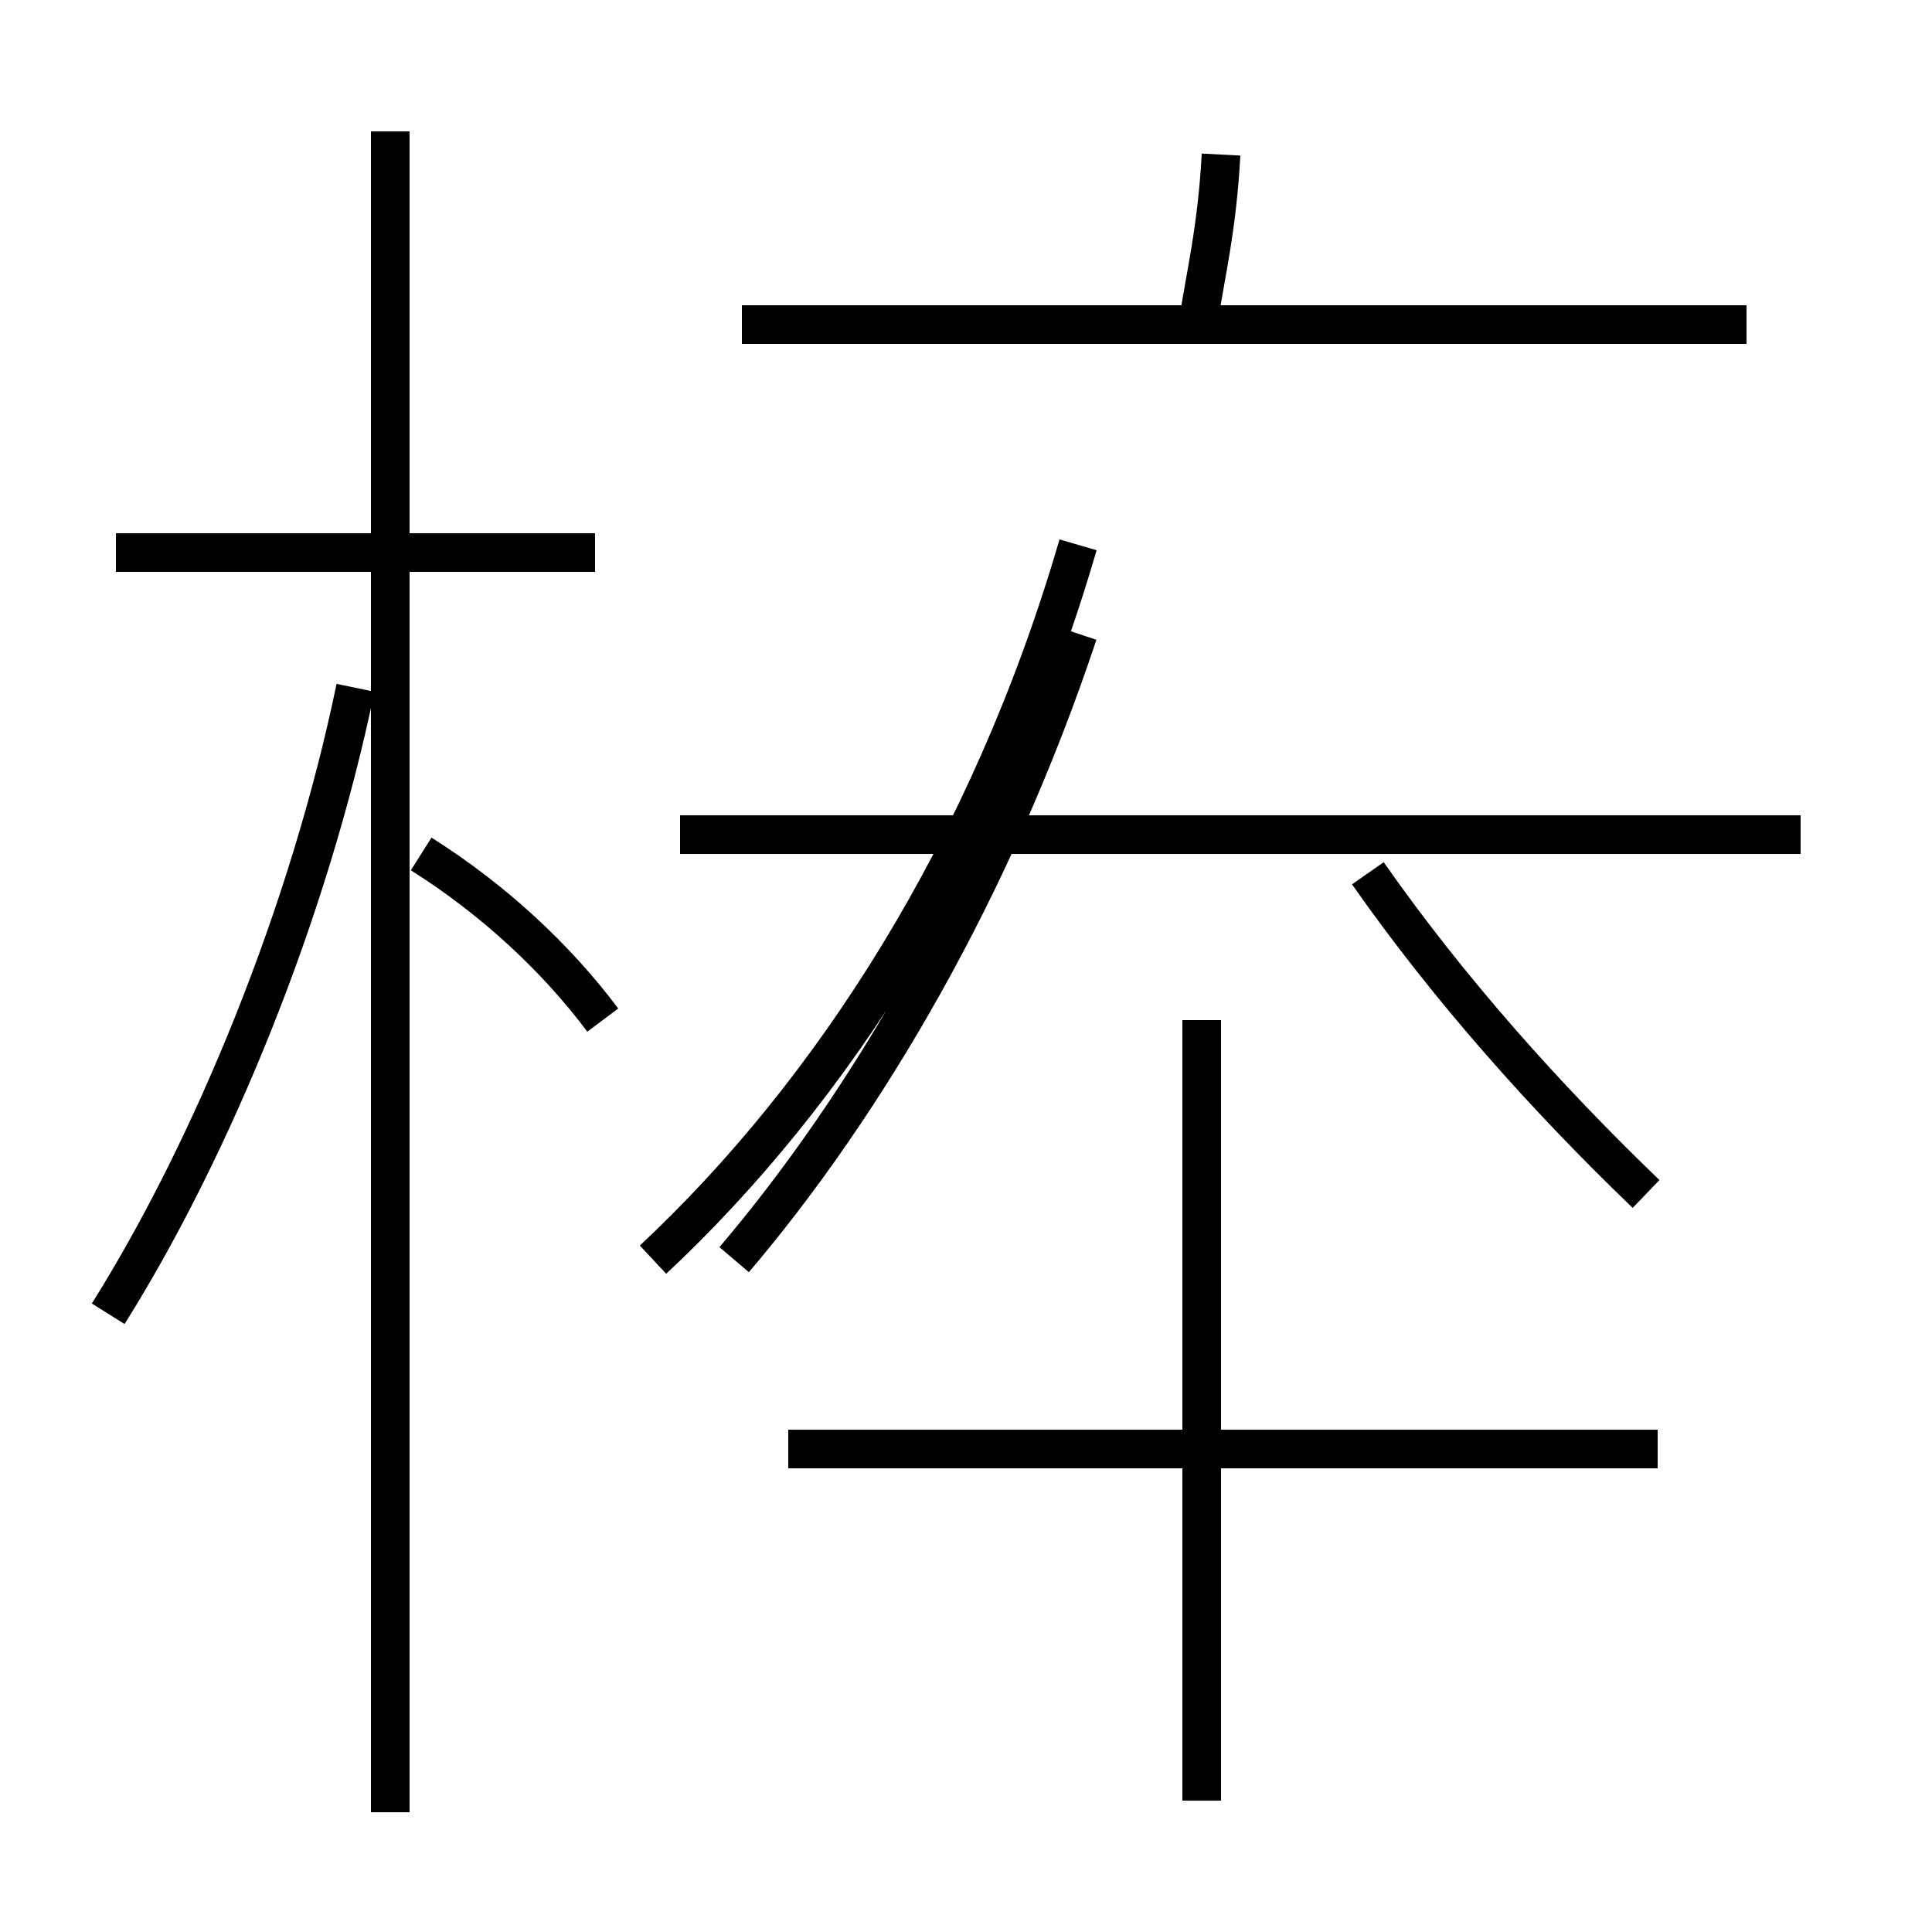 <?xml version='1.0' encoding='utf8'?>
<svg viewBox="0.0 -44.0 50.0 50.0" version="1.1" xmlns="http://www.w3.org/2000/svg">
<rect x="0.0" y="-44.0" width="50.0" height="50.0" fill="#808080" stroke="none"/>
<rect x="-1000" y="-1000" width="2000" height="2000" stroke="white" fill="white"/>
<g style="fill:none; stroke:#000000;  stroke-width:1">
<path d="M 2.8 10.0 C 5.5 14.3 8.0 20.4 9.2 26.2 M 15.4 29.7 L 3.0 29.7 M 10.1 -2.9 L 10.1 40.6 M 15.6 17.6 C 14.4 19.2 12.8 20.7 10.9 21.9 M 31.1 -2.6 L 31.1 17.6 M 42.9 6.5 L 20.4 6.5 M 46.6 22.4 L 17.6 22.4 M 31.0 35.6 C 31.2 36.9 31.5 38.1 31.6 40.0 M 19.0 11.4 C 22.4 15.4 25.7 21.0 27.9 27.6 M 16.9 11.4 C 21.5 15.7 25.6 22.0 27.9 29.9 M 42.6 13.1 C 40.0 15.6 37.5 18.4 35.4 21.4 M 45.2 35.6 L 19.2 35.6 " transform="scale(1, -1)" />
</g>
</svg>